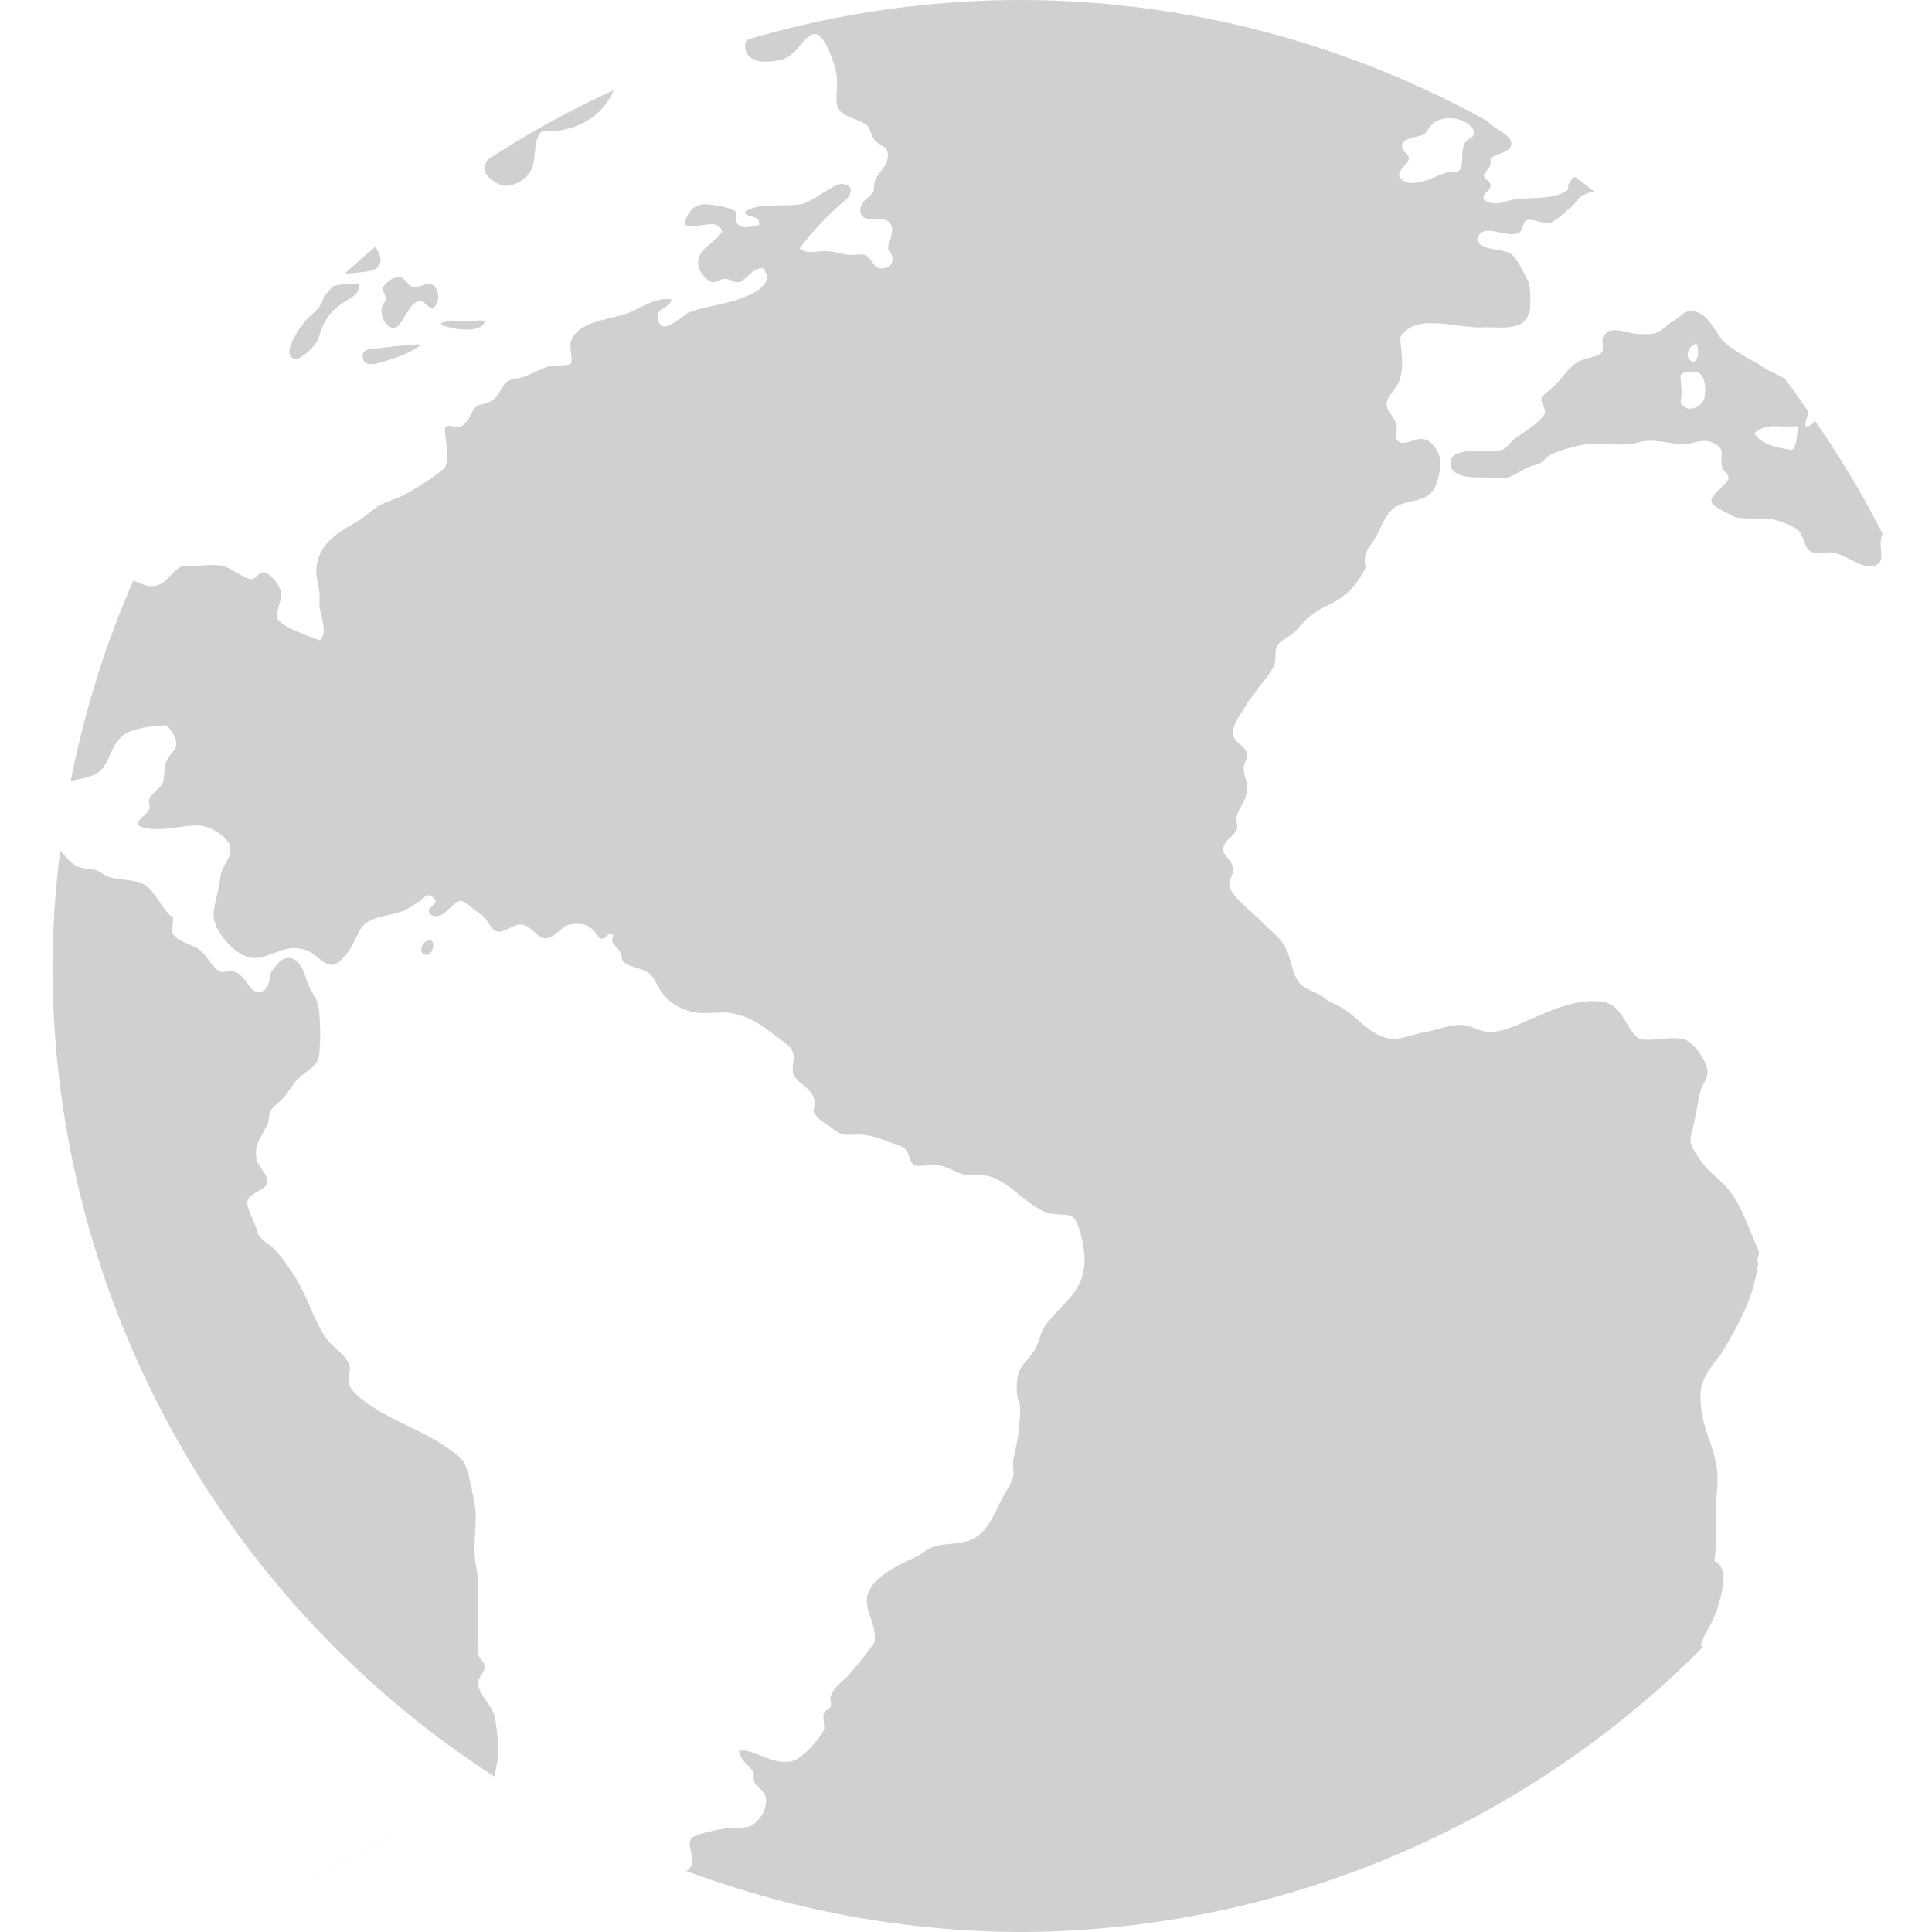 <?xml version="1.0" encoding="UTF-8" standalone="no"?>
<!-- Created with Inkscape (http://www.inkscape.org/) -->

<svg
   xmlns:dc="http://purl.org/dc/elements/1.1/"
   xmlns:cc="http://creativecommons.org/ns#"
   xmlns:rdf="http://www.w3.org/1999/02/22-rdf-syntax-ns#"
   xmlns:svg="http://www.w3.org/2000/svg"
   xmlns="http://www.w3.org/2000/svg"
   xmlns:sodipodi="http://sodipodi.sourceforge.net/DTD/sodipodi-0.dtd"
   xmlns:inkscape="http://www.inkscape.org/namespaces/inkscape"
   width="16"
   height="16"
   viewBox="0 0 4.233 4.233"
   version="1.1"
   id="svg8"
   inkscape:version="0.92+devel (0526f3edb8, 2017-07-23, custom)"
   sodipodi:docname="glyph-earth.svg">
  <defs
     id="defs2" />
  <sodipodi:namedview
     id="base"
     pagecolor="#002466"
     bordercolor="#ffffff"
     borderopacity="0.38"
     inkscape:pageopacity="1"
     inkscape:pageshadow="2"
     inkscape:zoom="7.1685545"
     inkscape:cx="30.670376"
     inkscape:cy="33.450638"
     inkscape:document-units="px"
     inkscape:current-layer="svg8"
     inkscape:document-rotation="0"
     showgrid="false"
     inkscape:showpageshadow="false"
     borderlayer="true"
     inkscape:window-width="1920"
     inkscape:window-height="1051"
     inkscape:window-x="0"
     inkscape:window-y="0"
     inkscape:window-maximized="1"
     inkscape:snap-object-midpoints="true"
     inkscape:snap-center="true"
     inkscape:snap-grids="false"
     inkscape:snap-to-guides="false"
     inkscape:snap-page="true"
     units="px" />
  <path
     style="opacity:1;fill:#d0d0d0;stroke-width:0.11"
     d="M 2.232,5.385835e-7 A 2.117,2.117 0 0 0 1.637,0.087 c -0.003,0.004 -0.005,0.009 -0.004,0.017 0.001,0.02 0.019,0.028 0.03,0.03 0.016,0.003 0.044,-2.592e-5 0.059,-0.007 0.029,-0.013 0.043,-0.057 0.067,-0.052 0.019,0.004 0.041,0.067 0.044,0.089 0.003,0.023 -0.001,0.038 0,0.059 0.003,0.036 0.044,0.033 0.067,0.052 0.006,0.006 0.009,0.022 0.015,0.03 0.011,0.015 0.028,0.014 0.03,0.03 0.004,0.038 -0.033,0.04 -0.03,0.082 -0.008,0.016 -0.031,0.023 -0.03,0.045 0.003,0.034 0.053,0.003 0.067,0.03 0.007,0.014 -0.002,0.032 -0.007,0.052 0.017,0.02 0.014,0.044 -0.015,0.044 -0.018,0 -0.019,-0.025 -0.037,-0.03 -0.01,-0.002 -0.024,0.002 -0.037,0 -0.011,-0.002 -0.027,-0.006 -0.037,-0.007 -0.027,-0.003 -0.051,0.008 -0.067,-0.007 0.026,-0.034 0.056,-0.067 0.089,-0.096 0.01,-0.009 0.027,-0.019 0.022,-0.037 -0.018,-0.017 -0.035,-0.003 -0.052,0.007 -0.019,0.01 -0.039,0.027 -0.059,0.03 -0.036,0.005 -0.089,-0.004 -0.119,0.015 -0.004,0.016 0.035,0.005 0.03,0.03 -0.015,0.002 -0.033,0.01 -0.045,0 -0.01,-0.009 -8.917e-4,-0.024 -0.007,-0.03 -0.011,-0.009 -0.056,-0.017 -0.074,-0.015 -0.023,0.004 -0.034,0.025 -0.037,0.044 0.028,0.013 0.072,-0.018 0.082,0.015 -0.015,0.027 -0.057,0.038 -0.052,0.074 0.002,0.014 0.018,0.035 0.03,0.037 0.012,0.002 0.018,-0.008 0.03,-0.007 0.012,8.9165e-4 0.015,0.009 0.03,0.007 0.021,-0.009 0.028,-0.032 0.052,-0.03 0.028,0.035 -0.022,0.056 -0.052,0.067 -0.035,0.013 -0.085,0.018 -0.111,0.03 -0.014,0.006 -0.06,0.054 -0.067,0.015 -0.006,-0.028 0.023,-0.021 0.03,-0.044 -0.034,-0.006 -0.066,0.018 -0.096,0.03 -0.044,0.016 -0.116,0.018 -0.126,0.067 -0.002,0.01 0.006,0.038 0,0.044 -0.005,0.005 -0.039,0.003 -0.052,0.007 -0.021,0.007 -0.039,0.019 -0.052,0.022 -0.01,0.003 -0.024,0.005 -0.03,0.007 -0.017,0.007 -0.017,0.029 -0.037,0.044 -0.008,0.007 -0.031,0.009 -0.037,0.015 -0.011,0.011 -0.017,0.04 -0.037,0.044 -0.013,8.9164e-4 -0.018,-0.007 -0.03,0 -0.001,0.028 0.012,0.061 0,0.089 -0.025,0.021 -0.056,0.041 -0.089,0.059 -0.018,0.01 -0.03,0.011 -0.052,0.022 -0.016,0.008 -0.034,0.027 -0.052,0.037 -0.041,0.024 -0.089,0.049 -0.089,0.111 0,0.013 0.005,0.029 0.007,0.045 0.001,0.009 -4.7625e-4,0.02 0,0.03 0.003,0.022 0.019,0.059 0,0.074 C 0.669,1.39 0.629,1.379 0.609,1.358 0.603,1.336 0.618,1.318 0.616,1.299 0.614,1.283 0.592,1.256 0.579,1.254 0.566,1.252 0.563,1.269 0.549,1.269 0.533,1.267 0.503,1.241 0.483,1.239 c -0.031,-0.004 -0.048,0.004 -0.082,0 C 0.368,1.256 0.366,1.286 0.327,1.284 0.316,1.283 0.304,1.276 0.292,1.272 A 2.117,2.117 0 0 0 0.155,1.711 c 0.016,-0.003 0.033,-0.007 0.045,-0.011 0.047,-0.015 0.035,-0.075 0.082,-0.096 0.021,-0.009 0.046,-0.013 0.082,-0.015 0.012,0.01 0.024,0.03 0.022,0.044 -0.001,0.011 -0.017,0.022 -0.022,0.037 -0.005,0.014 -0.003,0.033 -0.007,0.044 -0.006,0.015 -0.025,0.023 -0.03,0.037 -0.003,0.009 0.003,0.014 0,0.022 -0.005,0.014 -0.031,0.022 -0.022,0.037 0.046,0.018 0.101,-0.007 0.141,0 0.017,0.003 0.06,0.026 0.059,0.052 -4.0482e-4,0.02 -0.02,0.038 -0.022,0.059 -0.003,0.027 -0.014,0.06 -0.015,0.082 -0.002,0.036 0.051,0.097 0.089,0.096 0.041,-3.572e-4 0.069,-0.036 0.119,-0.015 0.016,0.007 0.034,0.031 0.052,0.03 0.015,-8.917e-4 0.035,-0.026 0.044,-0.044 0.013,-0.022 0.016,-0.041 0.037,-0.052 0.023,-0.012 0.044,-0.011 0.074,-0.022 0.013,-0.005 0.025,-0.014 0.037,-0.022 0.01,-0.007 0.017,-0.02 0.03,-0.007 0.017,0.017 -0.022,0.018 -0.007,0.037 0.03,0.016 0.045,-0.029 0.067,-0.03 0.007,-4.445e-4 0.032,0.022 0.044,0.03 0.017,0.011 0.019,0.034 0.037,0.037 0.012,0.003 0.035,-0.017 0.052,-0.015 0.022,0.003 0.035,0.03 0.052,0.03 0.02,-4.445e-4 0.035,-0.026 0.052,-0.03 0.038,-0.007 0.05,0.006 0.067,0.03 0.019,0.004 0.012,-0.016 0.03,-0.007 -0.009,0.019 0.007,0.022 0.015,0.037 0.004,0.01 0.003,0.018 0.008,0.022 0.01,0.01 0.037,0.013 0.052,0.022 0.016,0.01 0.019,0.031 0.037,0.052 0.019,0.022 0.049,0.035 0.074,0.037 0.024,0.002 0.047,-0.002 0.067,0 0.044,0.006 0.073,0.028 0.104,0.052 0.018,0.013 0.032,0.021 0.037,0.037 0.004,0.011 -0.004,0.032 0,0.044 0.009,0.027 0.059,0.035 0.044,0.082 0.006,0.013 0.014,0.02 0.03,0.03 0.013,0.008 0.024,0.02 0.037,0.022 0.009,8.917e-4 0.029,-5.927e-4 0.037,0 0.025,0.002 0.038,0.007 0.059,0.015 0.013,0.005 0.028,0.008 0.037,0.015 0.011,0.007 0.009,0.031 0.022,0.037 0.009,0.004 0.037,-0.002 0.052,0 0.023,0.003 0.046,0.022 0.067,0.022 0.013,5.927e-4 0.019,-5.926e-4 0.03,0 0.053,0.004 0.09,0.063 0.141,0.082 0.016,0.005 0.041,0.003 0.052,0.007 0.019,0.008 0.028,0.063 0.03,0.089 0.004,0.079 -0.054,0.104 -0.089,0.156 -0.007,0.011 -0.012,0.037 -0.022,0.052 -0.021,0.031 -0.04,0.033 -0.037,0.089 4.154e-4,0.016 0.007,0.02 0.007,0.037 0,0.021 -0.003,0.056 -0.007,0.074 -0.003,0.014 -0.005,0.024 -0.008,0.037 -0.002,0.013 0.002,0.026 0,0.037 -0.002,0.012 -0.013,0.027 -0.022,0.044 -0.02,0.037 -0.034,0.082 -0.074,0.096 -0.024,0.009 -0.056,0.006 -0.082,0.015 -0.011,0.004 -0.024,0.016 -0.037,0.022 -0.038,0.018 -0.093,0.043 -0.104,0.082 -0.009,0.035 0.021,0.065 0.015,0.104 -0.007,0.012 -0.012,0.016 -0.022,0.03 -0.009,0.012 -0.02,0.025 -0.03,0.037 -0.013,0.016 -0.037,0.03 -0.044,0.052 -0.003,0.007 0.003,0.011 0,0.022 -0.001,0.004 -0.011,0.007 -0.015,0.015 -0.003,0.007 0.003,0.031 0,0.037 -0.01,0.02 -0.046,0.06 -0.067,0.067 -0.045,0.013 -0.088,-0.029 -0.119,-0.022 0.004,0.022 0.019,0.029 0.03,0.044 0.005,0.009 -8.307e-4,0.02 0.007,0.03 0.01,0.011 0.021,0.017 0.022,0.03 0.003,0.027 -0.016,0.05 -0.03,0.059 -0.013,0.008 -0.036,0.004 -0.059,0.007 -0.016,0.003 -0.066,0.012 -0.074,0.022 -0.011,0.015 0.008,0.044 0,0.059 -0.003,0.006 -0.007,0.01 -0.012,0.012 A 2.117,2.117 0 0 0 2.232,4.233 2.117,2.117 0 0 0 3.732,3.608 c -0.002,-7.408e-4 -0.004,-9.26e-4 -0.006,-0.002 0.008,-0.029 0.022,-0.039 0.037,-0.082 0.01,-0.036 0.027,-0.087 -0.007,-0.104 0.008,-0.054 -4.234e-4,-0.07 0.007,-0.171 C 3.766,3.175 3.724,3.135 3.726,3.057 3.725,3.025 3.748,2.994 3.77,2.968 3.818,2.888 3.842,2.84 3.852,2.768 c -0.005,-0.015 0.006,-0.018 0,-0.03 C 3.83,2.69 3.817,2.641 3.785,2.604 3.768,2.584 3.747,2.57 3.733,2.552 3.722,2.538 3.704,2.512 3.704,2.5 c -4.498e-4,-0.012 0.004,-0.025 0.007,-0.037 0.004,-0.016 0.009,-0.049 0.015,-0.074 0.003,-0.012 0.017,-0.026 0.015,-0.045 -0.002,-0.018 -0.029,-0.061 -0.052,-0.067 -0.03,-0.007 -0.058,0.004 -0.096,0 -0.033,-0.021 -0.034,-0.074 -0.082,-0.082 -0.062,-0.009 -0.128,0.026 -0.171,0.044 -0.025,0.011 -0.053,0.022 -0.074,0.022 -0.021,0.001 -0.04,-0.013 -0.059,-0.015 -0.026,-0.003 -0.056,0.01 -0.082,0.015 -0.025,0.004 -0.045,0.013 -0.067,0.015 -0.042,0.003 -0.078,-0.039 -0.104,-0.059 -0.016,-0.013 -0.037,-0.018 -0.052,-0.03 -0.016,-0.013 -0.039,-0.018 -0.052,-0.03 -0.017,-0.016 -0.021,-0.052 -0.03,-0.074 -0.011,-0.026 -0.035,-0.042 -0.059,-0.067 -0.018,-0.018 -0.062,-0.051 -0.067,-0.074 -0.003,-0.012 0.008,-0.024 0.008,-0.037 -0.001,-0.019 -0.023,-0.031 -0.022,-0.044 4.498e-4,-0.019 0.024,-0.029 0.03,-0.044 0.003,-0.008 -0.003,-0.019 0,-0.03 0.006,-0.022 0.025,-0.035 0.022,-0.067 -0.001,-0.013 -0.007,-0.021 -0.007,-0.037 -4.498e-4,-0.011 0.009,-0.019 0.007,-0.03 -0.001,-0.019 -0.027,-0.023 -0.03,-0.044 -0.003,-0.022 0.016,-0.042 0.03,-0.067 0.006,-0.011 0.017,-0.021 0.022,-0.03 0.012,-0.018 0.028,-0.034 0.037,-0.052 0.006,-0.013 0.001,-0.035 0.007,-0.045 0.008,-0.013 0.03,-0.02 0.045,-0.037 0.012,-0.014 0.021,-0.023 0.03,-0.03 0.011,-0.008 0.025,-0.017 0.037,-0.022 0.04,-0.019 0.062,-0.043 0.082,-0.082 -0.006,-0.035 0.008,-0.043 0.022,-0.067 0.013,-0.022 0.022,-0.054 0.045,-0.067 0.027,-0.016 0.063,-0.009 0.082,-0.037 0.009,-0.015 0.015,-0.044 0.015,-0.059 0,-0.021 -0.018,-0.049 -0.037,-0.052 -0.02,-0.004 -0.048,0.021 -0.059,0 -0.003,-0.007 0.002,-0.022 0,-0.03 -0.003,-0.014 -0.022,-0.034 -0.022,-0.044 -0.001,-0.02 0.024,-0.036 0.03,-0.06 0.008,-0.032 0.002,-0.052 0,-0.089 0.03,-0.048 0.096,-0.027 0.163,-0.022 0.01,8.9165e-4 0.019,0 0.03,0 0.04,8.0698e-4 0.076,0.005 0.089,-0.03 0.005,-0.013 0.003,-0.055 0,-0.067 C 3.344,0.608 3.324,0.565 3.31,0.556 3.289,0.543 3.248,0.551 3.236,0.526 3.246,0.484 3.296,0.522 3.325,0.511 3.34,0.506 3.334,0.485 3.347,0.482 c 0.009,-0.003 0.032,0.007 0.045,0.007 0.01,0 0.035,-0.022 0.044,-0.03 0.014,-0.009 0.018,-0.022 0.03,-0.03 0.006,-0.004 0.017,-0.007 0.026,-0.01 A 2.117,2.117 0 0 0 3.45,0.387 C 3.442,0.395 3.434,0.401 3.436,0.415 3.407,0.438 3.366,0.431 3.318,0.437 c -0.022,0.003 -0.043,0.018 -0.067,0 -0.005,-0.014 0.013,-0.016 0.015,-0.03 -0.002,-0.013 -0.011,-0.011 -0.015,-0.022 0.006,-0.017 0.016,-0.012 0.015,-0.037 0.012,-0.013 0.041,-0.012 0.045,-0.03 0.003,-0.012 -0.01,-0.022 -0.022,-0.03 -0.007,-0.004 -0.015,-0.01 -0.022,-0.015 -0.004,-0.002 -0.005,-0.005 -0.007,-0.007 A 2.117,2.117 0 0 0 2.232,2e-8 Z M 1.346,0.197 A 2.117,2.117 0 0 0 1.068,0.35 c -0.003,0.007 -0.007,0.014 -0.007,0.02 0,0.015 0.029,0.036 0.044,0.037 0.022,0.002 0.05,-0.015 0.06,-0.037 0.011,-0.026 0.002,-0.063 0.022,-0.082 0.076,0.002 0.133,-0.032 0.158,-0.091 z m 1.824,0.062 v 1.5319e-4 c 0.027,-0.003 0.058,0.014 0.059,0.03 0.002,0.016 -0.016,0.011 -0.022,0.03 -0.006,0.016 -1.728e-4,0.04 -0.008,0.052 -0.006,0.009 -0.018,0.004 -0.03,0.007 -0.027,0.008 -0.082,0.043 -0.104,0.007 0.003,-0.019 0.016,-0.021 0.022,-0.037 4.498e-4,-0.012 -0.017,-0.016 -0.015,-0.03 0.003,-0.016 0.027,-0.016 0.044,-0.022 0.013,-0.005 0.013,-0.02 0.03,-0.03 0.007,-0.004 0.014,-0.005 0.022,-0.007 z M 0.822,0.541 a 2.117,2.117 0 0 0 -0.066,0.058 c 0.016,6.9056e-4 0.057,-0.005 0.061,-0.007 0.025,-0.011 0.018,-0.033 0.005,-0.052 z m 0.054,0.066 v 1.5711e-4 c -0.017,-0.001 -0.031,0.014 -0.037,0.022 -8.9165e-4,0.013 0.008,0.017 0.007,0.03 -0.021,0.015 -0.006,0.058 0.015,0.059 0.022,0.002 0.03,-0.054 0.059,-0.059 0.01,-0.002 0.015,0.017 0.03,0.015 0.017,-0.013 0.011,-0.048 -0.007,-0.052 -0.007,-0.002 -0.025,0.008 -0.037,0.007 -0.012,-8.9165e-4 -0.019,-0.022 -0.03,-0.022 z m -0.091,0.014 c -8.3079e-4,3.3073e-4 -0.002,9.2075e-4 -0.005,9.2075e-4 v 3.0692e-4 c -0.015,-7.2231e-4 -0.036,6.7733e-4 -0.05,0.005 a 2.117,2.117 0 0 0 -0.02,0.022 c -0.003,0.009 -0.007,0.019 -0.012,0.025 -0.01,0.012 -0.021,0.019 -0.03,0.03 -0.008,0.01 -0.056,0.074 -0.022,0.082 0.015,0.003 0.049,-0.033 0.052,-0.045 0.01,-0.04 0.029,-0.063 0.06,-0.082 0.018,-0.011 0.027,-0.014 0.03,-0.037 -0.001,-0.001 -0.001,-0.001 -0.002,-9.2075e-4 z m 2.919,0.06 c -0.014,8.0169e-4 -0.026,0.016 -0.037,0.022 -0.01,0.005 -0.019,0.015 -0.03,0.022 -0.013,0.008 -0.025,0.007 -0.037,0.007 -0.027,0.002 -0.051,-0.013 -0.074,-0.007 -0.008,0.002 -0.005,0.006 -0.015,0.015 -4.762e-4,0.013 0.002,0.016 0,0.03 -0.007,0.012 -0.037,0.014 -0.052,0.022 -0.022,0.012 -0.034,0.034 -0.052,0.052 -0.012,0.012 -0.028,0.021 -0.03,0.03 -0.001,0.007 0.009,0.02 0.008,0.03 -0.002,0.01 -0.024,0.028 -0.037,0.037 -0.008,0.005 -0.014,0.01 -0.022,0.015 -0.017,0.01 -0.023,0.027 -0.037,0.03 -0.038,0.007 -0.112,-0.01 -0.111,0.03 4.499e-4,0.026 0.037,0.03 0.059,0.03 0.031,-8.917e-4 0.05,0.004 0.067,0 0.012,-0.003 0.032,-0.017 0.044,-0.022 0.008,-0.004 0.016,-0.005 0.022,-0.007 0.013,-0.006 0.02,-0.018 0.03,-0.022 0.02,-0.009 0.06,-0.021 0.082,-0.022 0.029,-0.002 0.051,0.003 0.089,0 0.013,-8.9165e-4 0.023,-0.006 0.037,-0.007 0.024,-0.002 0.063,0.008 0.082,0.007 0.013,0 0.029,-0.007 0.045,-0.007 0.018,4.4714e-4 0.034,0.011 0.037,0.022 0.002,0.006 -0.002,0.02 0,0.03 0.002,0.016 0.016,0.019 0.015,0.03 -8.731e-4,0.013 -0.042,0.036 -0.037,0.052 0.003,0.01 0.033,0.023 0.045,0.03 0.012,0.007 0.037,0.005 0.052,0.007 0.012,0.002 0.018,-8.917e-4 0.03,0 0.019,0.002 0.048,0.014 0.059,0.022 0.02,0.014 0.013,0.044 0.037,0.052 0.01,0.004 0.032,-0.003 0.044,0 0.032,0.007 0.059,0.032 0.082,0.03 0.036,-0.004 0.018,-0.035 0.022,-0.059 7.938e-4,-0.005 0.002,-0.008 0.004,-0.012 A 2.117,2.117 0 0 0 3.976,0.921 c -0.005,0.008 -0.011,0.015 -0.02,0.013 -0.002,-0.011 0.005,-0.021 0.006,-0.032 A 2.117,2.117 0 0 0 3.91,0.829 C 3.9,0.824 3.89,0.819 3.882,0.815 3.868,0.809 3.857,0.8 3.845,0.793 3.823,0.782 3.783,0.758 3.77,0.741 3.755,0.721 3.738,0.68 3.704,0.682 Z m -2.654,0.021 c -0.006,5.5827e-4 -0.012,0.002 -0.017,0.002 -0.011,0 -0.02,-5.9796e-4 -0.03,0 -0.007,5.9795e-4 -0.017,-8.9165e-4 -0.022,0 -0.006,8.9164e-4 -0.014,0.002 -0.015,0.007 0.022,0.011 0.09,0.021 0.096,-0.007 -0.002,-0.002 -0.007,-0.002 -0.012,-0.002 z m 2.665,0.051 c 6.35e-4,-5.6621e-4 0.001,-7.837e-5 0.004,0.003 0.003,0.018 0.002,0.031 -0.008,0.037 -0.021,-0.004 -0.014,-0.033 0,-0.037 0.002,-8.9165e-4 0.003,-0.003 0.003,-0.003 z m -2.805,0.002 c -0.004,3.3867e-4 -0.007,0.001 -0.011,0.001 v 4.6302e-4 c -0.022,0 -0.055,0.005 -0.074,0.007 -0.015,0.002 -0.033,-1.9632e-4 -0.03,0.022 0.003,0.018 0.028,0.013 0.045,0.007 0.035,-0.011 0.062,-0.02 0.082,-0.037 -0.004,-0.001 -0.008,-0.001 -0.011,-0.001 z m 2.794,0.06 c 0.021,-0.006 0.038,0.014 0.03,0.059 -0.007,0.018 -0.038,0.034 -0.052,0.007 0.005,-0.021 4.763e-4,-0.035 0,-0.059 0.007,-0.008 0.015,-0.005 0.022,-0.007 z m 0.193,0.119 c 0.019,8.9164e-4 0.029,0 0.044,0 -0.006,0.016 -0.002,0.042 -0.015,0.052 -0.036,-0.006 -0.066,-0.011 -0.082,-0.037 0.011,-0.009 0.025,-0.016 0.044,-0.015 z M 0.281,1.272 c -0.01,0.022 -0.019,0.045 -0.028,0.067 0.009,-0.023 0.018,-0.045 0.028,-0.067 z m -0.077,0.203 c -0.006,0.019 -0.012,0.038 -0.017,0.057 0.005,-0.019 0.011,-0.038 0.017,-0.057 z M 0.132,1.863 A 2.117,2.117 0 0 0 0.115,2.117 2.117,2.117 0 0 0 1.084,3.893 c 0.002,-0.014 0.005,-0.03 0.007,-0.042 0.003,-0.024 -0.003,-0.069 -0.007,-0.089 -0.005,-0.025 -0.034,-0.047 -0.037,-0.074 -0.001,-0.01 0.016,-0.025 0.015,-0.037 -8.598e-4,-0.012 -0.014,-0.016 -0.015,-0.03 -9.498e-4,-0.012 -0.001,-0.03 0,-0.044 0.002,-0.027 -4.762e-4,-0.055 0,-0.082 4.763e-4,-0.008 0,-0.022 0,-0.03 0,-0.022 -0.006,-0.037 -0.007,-0.059 -0.002,-0.041 0.006,-0.073 0,-0.111 C 1.034,3.265 1.027,3.223 1.017,3.205 1.005,3.184 0.958,3.158 0.935,3.145 0.92,3.137 0.907,3.131 0.891,3.123 0.856,3.106 0.78,3.069 0.765,3.034 c -0.004,-0.01 0.005,-0.033 0,-0.045 -0.009,-0.022 -0.038,-0.038 -0.052,-0.059 C 0.686,2.889 0.673,2.839 0.646,2.797 0.632,2.775 0.617,2.754 0.601,2.737 0.592,2.727 0.568,2.715 0.564,2.7 0.56,2.68 0.54,2.649 0.542,2.633 c 0.003,-0.021 0.044,-0.025 0.044,-0.044 0,-0.016 -0.018,-0.031 -0.022,-0.044 -0.011,-0.033 0.009,-0.054 0.022,-0.082 0.004,-0.009 0.003,-0.023 0.007,-0.03 0.008,-0.012 0.019,-0.017 0.03,-0.03 0.006,-0.007 0.014,-0.019 0.022,-0.03 0.016,-0.022 0.045,-0.032 0.052,-0.052 0.006,-0.016 0.006,-0.092 0,-0.119 C 0.694,2.187 0.681,2.173 0.676,2.158 0.666,2.132 0.658,2.098 0.631,2.099 c -0.017,0 -0.026,0.018 -0.037,0.03 -0.003,0.016 -0.006,0.04 -0.022,0.044 -0.025,0.007 -0.031,-0.036 -0.059,-0.044 -0.011,-0.004 -0.022,0.003 -0.03,0 -0.021,-0.01 -0.03,-0.04 -0.052,-0.052 -0.018,-0.01 -0.041,-0.015 -0.052,-0.03 -0.004,-0.01 0.001,-0.023 0,-0.037 C 0.355,1.996 0.34,1.948 0.312,1.936 0.294,1.927 0.261,1.929 0.238,1.921 0.227,1.918 0.219,1.908 0.208,1.906 0.194,1.903 0.182,1.904 0.171,1.899 0.156,1.892 0.144,1.878 0.132,1.863 Z m -0.019,0.037 c -0.001,0.009 -0.002,0.017 -0.003,0.026 9.181e-4,-0.009 0.002,-0.017 0.003,-0.026 z M 0.935,2.062 c -0.016,0.007 -0.016,0.032 0,0.03 0.017,-0.003 0.021,-0.039 0,-0.03 z m 0.141,1.858 c -0.406,0.195 -0.812,0.389 0,0 z"
     id="path1391"
     inkscape:connector-curvature="0"
     inkscape:label="#" />
</svg>

